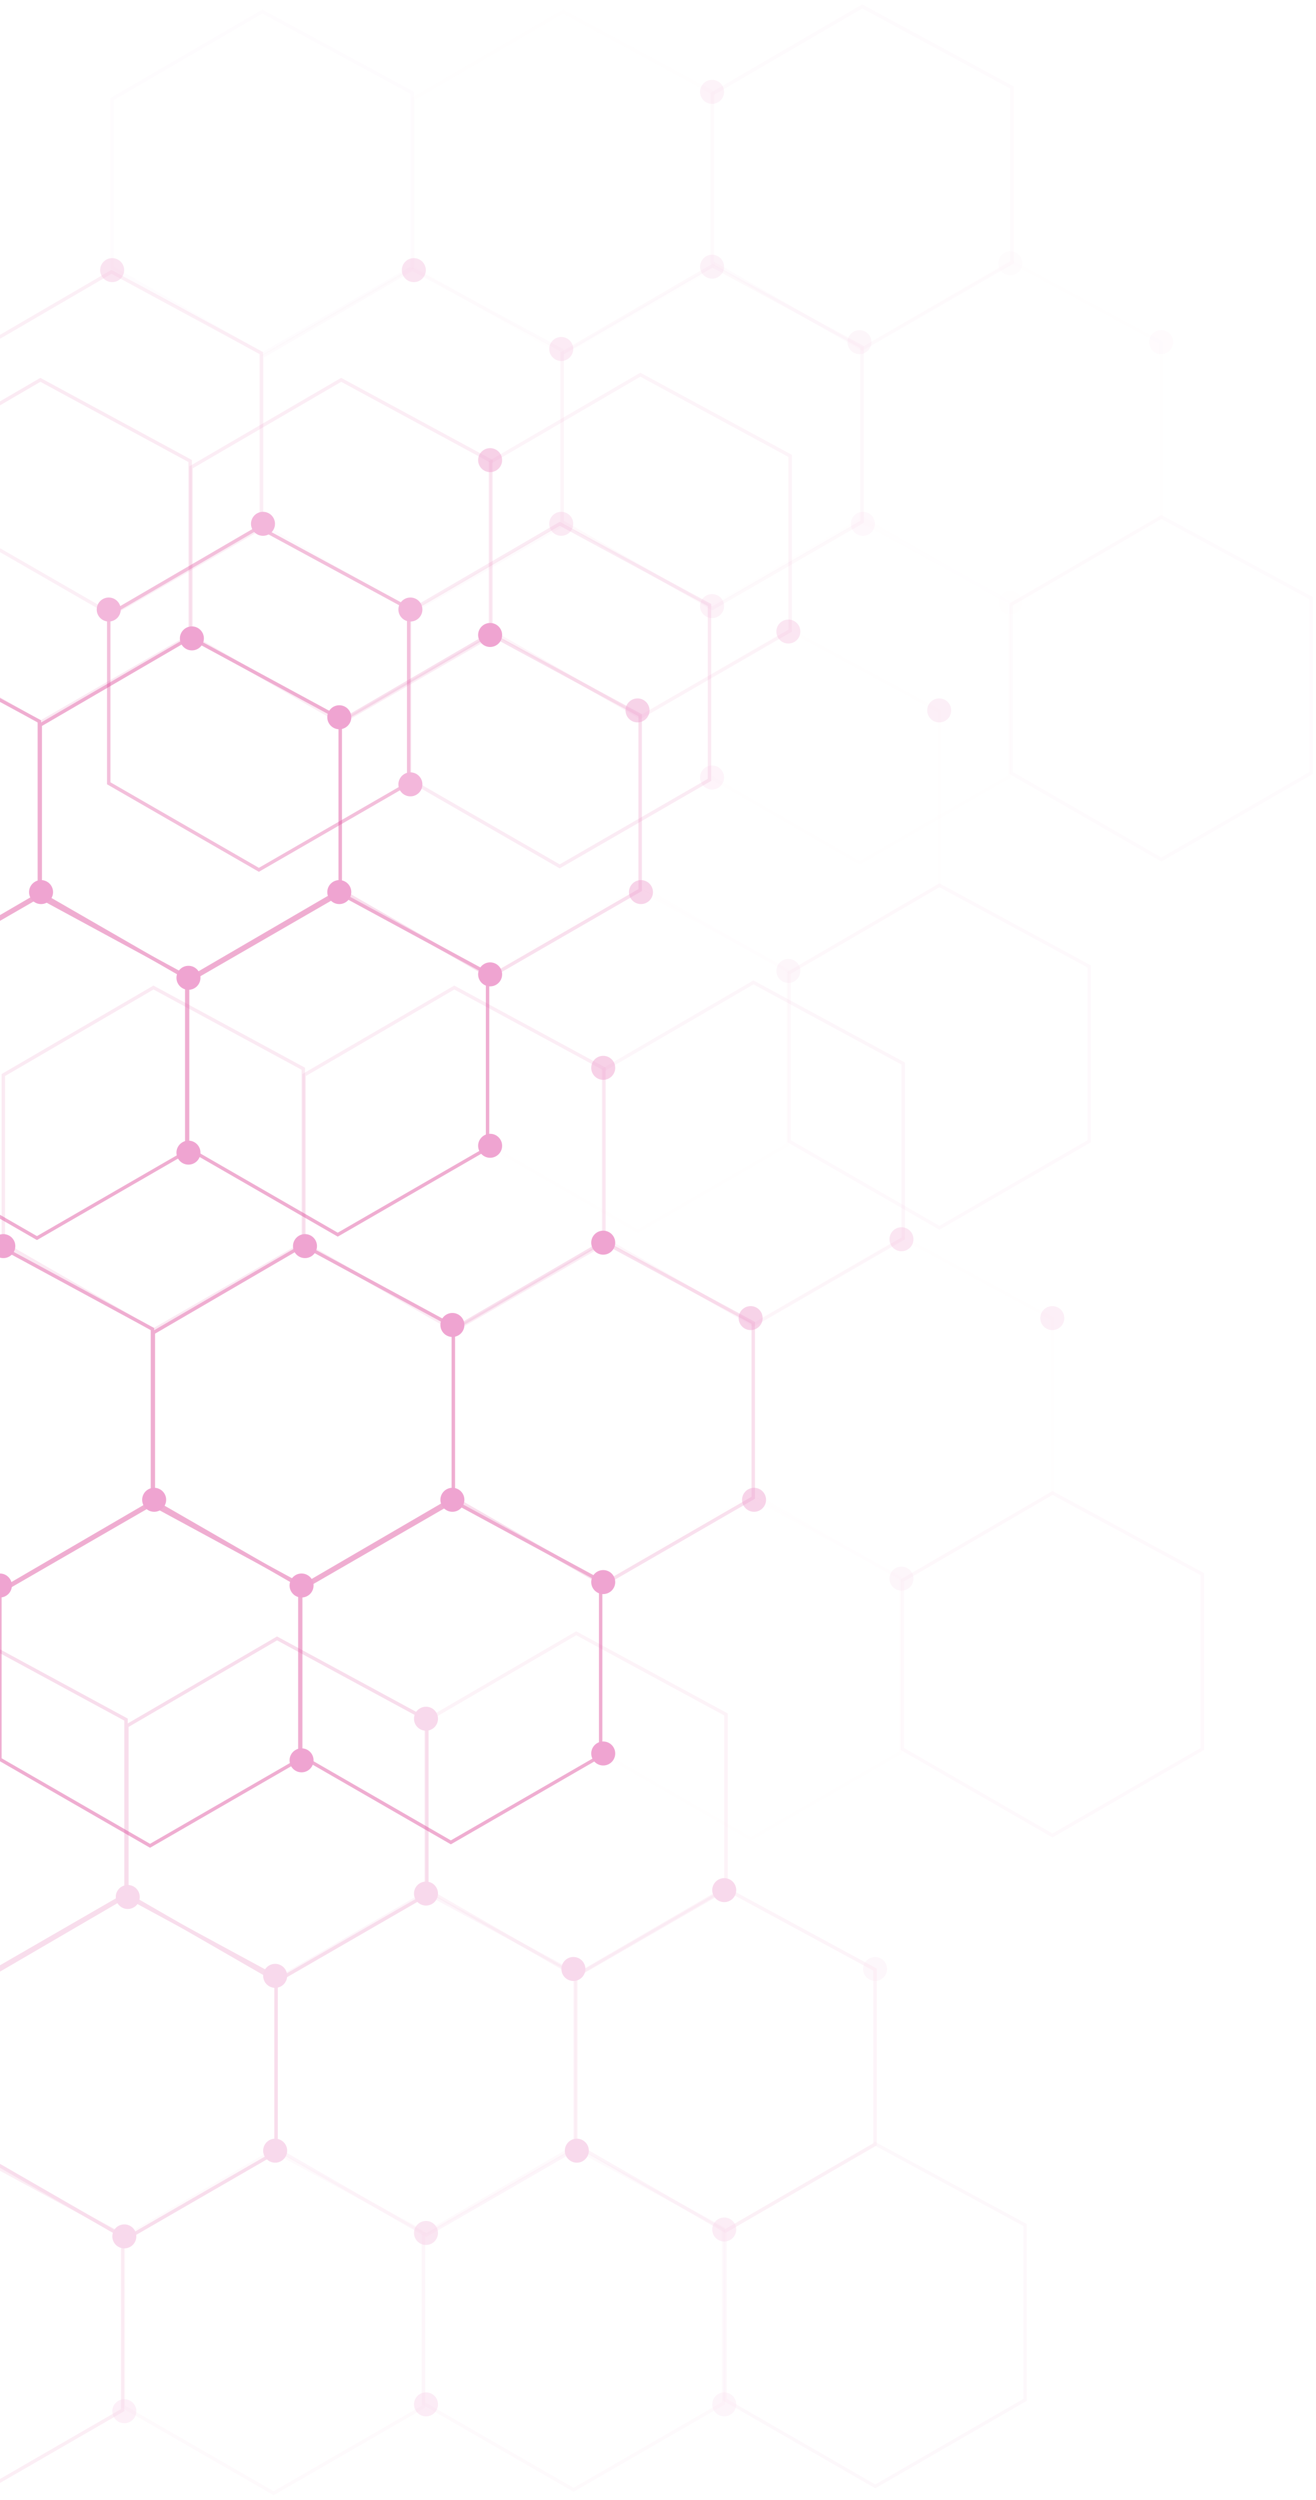 <svg width="289" height="549" viewBox="0 0 289 549" fill="none" xmlns="http://www.w3.org/2000/svg">
  <g clip-path="url(#clip0_912_518)">
  <g clip-path="url(#clip1_912_518)">
  <g opacity="0.458">
  <path d="M33.678 292.647L66.651 273.43L99.549 291.26V329.654L66.651 348.655L33.678 329.654V292.647Z" stroke="#DD4D9B" stroke-width="0.753"/>
  <path opacity="0.07" d="M198.154 347.057L231.127 327.84L264.026 345.67V384.064L231.127 403.066L198.154 384.064V347.057Z" stroke="#DD4D9B" stroke-width="0.753"/>
  <path opacity="0.39" d="M99.549 291.893L132.522 272.676L165.42 290.506V328.9L132.522 347.901L99.549 328.9V291.893Z" stroke="#DD4D9B" stroke-width="0.753"/>
  <path opacity="0.215" d="M66.789 236.072L99.762 216.855L132.66 234.686V273.08L99.762 292.081L66.789 273.08V236.072Z" stroke="#DD4D9B" stroke-width="0.753"/>
  <path opacity="0.113" d="M132.484 234.944L165.458 215.727L198.356 233.557V271.951L165.458 290.952L132.484 271.951V234.944Z" stroke="#DD4D9B" stroke-width="0.753"/>
  <path opacity="0.01" d="M165.22 290.973L198.193 271.756L231.091 289.586V327.98L198.193 346.982L165.22 327.98V290.973Z" stroke="#DD4D9B" stroke-width="0.753"/>
  <path opacity="0.01" d="M131.907 347.811L164.88 328.594L197.779 346.424V384.818L164.88 403.819L131.907 384.818V347.811Z" stroke="#DD4D9B" stroke-width="0.753"/>
  <path d="M66.037 348.563L99.01 329.346L131.908 347.176V385.57L99.01 404.571L66.037 385.57V348.563Z" stroke="#DD4D9B" stroke-width="0.753"/>
  <path d="M-0.023 349.317L32.95 330.1L65.848 347.93V386.324L32.95 405.325L-0.023 386.324V349.317Z" stroke="#DD4D9B" stroke-width="0.753"/>
  <path d="M-32.395 293.231L0.579 274.014L33.477 291.844V330.238L0.579 349.239L-32.395 330.238V293.231Z" stroke="#DD4D9B" stroke-width="0.753"/>
  <path opacity="0.259" d="M0.729 236.072L33.703 216.855L66.601 234.686V273.08L33.703 292.081L0.729 273.08V236.072Z" stroke="#DD4D9B" stroke-width="0.753"/>
  <path d="M66.977 276.272C68.432 276.272 69.612 275.092 69.612 273.637C69.612 272.182 68.432 271.002 66.977 271.002C65.522 271.002 64.342 272.182 64.342 273.637C64.342 275.092 65.522 276.272 66.977 276.272Z" fill="#DD389A"/>
  <path d="M66.225 350.801C67.68 350.801 68.86 349.621 68.86 348.166C68.86 346.711 67.68 345.531 66.225 345.531C64.769 345.531 63.59 346.711 63.59 348.166C63.59 349.621 64.769 350.801 66.225 350.801Z" fill="#DD389A"/>
  <path d="M33.854 331.981C35.309 331.981 36.489 330.801 36.489 329.346C36.489 327.891 35.309 326.711 33.854 326.711C32.398 326.711 31.219 327.891 31.219 329.346C31.219 330.801 32.398 331.981 33.854 331.981Z" fill="#DD389A"/>
  <path d="M99.348 331.981C100.803 331.981 101.983 330.801 101.983 329.346C101.983 327.891 100.803 326.711 99.348 326.711C97.893 326.711 96.713 327.891 96.713 329.346C96.713 330.801 97.893 331.981 99.348 331.981Z" fill="#DD389A"/>
  <path d="M99.348 293.588C100.803 293.588 101.983 292.408 101.983 290.953C101.983 289.498 100.803 288.318 99.348 288.318C97.893 288.318 96.713 289.498 96.713 290.953C96.713 292.408 97.893 293.588 99.348 293.588Z" fill="#DD389A"/>
  <path d="M132.472 350.049C133.927 350.049 135.107 348.869 135.107 347.414C135.107 345.959 133.927 344.779 132.472 344.779C131.017 344.779 129.837 345.959 129.837 347.414C129.837 348.869 131.017 350.049 132.472 350.049Z" fill="#DD389A"/>
  <path opacity="0.468" d="M165.596 331.981C167.051 331.981 168.231 330.801 168.231 329.346C168.231 327.891 167.051 326.711 165.596 326.711C164.141 326.711 162.961 327.891 162.961 329.346C162.961 330.801 164.141 331.981 165.596 331.981Z" fill="#DD389A"/>
  <path d="M132.472 387.69C133.927 387.69 135.107 386.51 135.107 385.055C135.107 383.6 133.927 382.42 132.472 382.42C131.017 382.42 129.837 383.6 129.837 385.055C129.837 386.51 131.017 387.69 132.472 387.69Z" fill="#DD389A"/>
  <path opacity="0.094" d="M197.967 349.295C199.422 349.295 200.602 348.115 200.602 346.66C200.602 345.205 199.422 344.025 197.967 344.025C196.512 344.025 195.332 345.205 195.332 346.66C195.332 348.115 196.512 349.295 197.967 349.295Z" fill="#DD389A"/>
  <path opacity="0.172" d="M231.091 292.082C232.546 292.082 233.726 290.903 233.726 289.447C233.726 287.992 232.546 286.812 231.091 286.812C229.636 286.812 228.456 287.992 228.456 289.447C228.456 290.903 229.636 292.082 231.091 292.082Z" fill="#DD389A"/>
  <path opacity="0.265" d="M197.967 274.766C199.422 274.766 200.602 273.586 200.602 272.131C200.602 270.676 199.422 269.496 197.967 269.496C196.512 269.496 195.332 270.676 195.332 272.131C195.332 273.586 196.512 274.766 197.967 274.766Z" fill="#DD389A"/>
  <path opacity="0.473" d="M164.843 292.082C166.298 292.082 167.478 290.903 167.478 289.447C167.478 287.992 166.298 286.812 164.843 286.812C163.388 286.812 162.208 287.992 162.208 289.447C162.208 290.903 163.388 292.082 164.843 292.082Z" fill="#DD389A"/>
  <path d="M132.472 275.52C133.927 275.52 135.107 274.34 135.107 272.885C135.107 271.43 133.927 270.25 132.472 270.25C131.017 270.25 129.837 271.43 129.837 272.885C129.837 274.34 131.017 275.52 132.472 275.52Z" fill="#DD389A"/>
  <path d="M0.73 276.272C2.185 276.272 3.364 275.092 3.364 273.637C3.364 272.182 2.185 271.002 0.73 271.002C-0.726 271.002 -1.905 272.182 -1.905 273.637C-1.905 275.092 -0.726 276.272 0.73 276.272Z" fill="#DD389A"/>
  <path d="M-0.023 350.801C1.432 350.801 2.612 349.621 2.612 348.166C2.612 346.711 1.432 345.531 -0.023 345.531C-1.479 345.531 -2.658 346.711 -2.658 348.166C-2.658 349.621 -1.479 350.801 -0.023 350.801Z" fill="#DD389A"/>
  <path opacity="0.501" d="M132.472 237.125C133.927 237.125 135.107 235.946 135.107 234.49C135.107 233.035 133.927 231.855 132.472 231.855C131.017 231.855 129.837 233.035 129.837 234.49C129.837 235.946 131.017 237.125 132.472 237.125Z" fill="#DD389A"/>
  <path d="M66.225 389.195C67.68 389.195 68.86 388.016 68.86 386.561C68.86 385.105 67.68 383.926 66.225 383.926C64.769 383.926 63.59 385.105 63.59 386.561C63.59 388.016 64.769 389.195 66.225 389.195Z" fill="#DD389A"/>
  </g>
  <g opacity="0.194">
  <path d="M-5.243 435.576L27.73 416.359L60.628 434.19V472.583L27.73 491.585L-5.243 472.583V435.576Z" stroke="#DD4D9B" stroke-width="0.753"/>
  <path opacity="0.177" d="M159.233 489.987L192.207 470.77L225.105 488.6V526.994L192.207 545.995L159.233 526.994V489.987Z" stroke="#DD4D9B" stroke-width="0.753"/>
  <path opacity="0.292" d="M60.628 434.822L93.601 415.605L126.499 433.436V471.83L93.601 490.831L60.628 471.83V434.822Z" stroke="#DD4D9B" stroke-width="0.753"/>
  <path d="M27.868 379.002L60.841 359.785L93.74 377.616V416.009L60.841 435.011L27.868 416.009V379.002Z" stroke="#DD4D9B" stroke-width="0.753"/>
  <path opacity="0.353" d="M93.564 377.873L126.537 358.656L159.435 376.487V414.88L126.537 433.882L93.564 414.88V377.873Z" stroke="#DD4D9B" stroke-width="0.753"/>
  <path opacity="0.325" d="M126.299 433.903L159.272 414.686L192.17 432.516V470.91L159.272 489.911L126.299 470.91V433.903Z" stroke="#DD4D9B" stroke-width="0.753"/>
  <path opacity="0.148" d="M92.986 490.74L125.96 471.523L158.858 489.354V527.748L125.96 546.749L92.986 527.748V490.74Z" stroke="#DD4D9B" stroke-width="0.753"/>
  <path opacity="0.145" d="M27.116 491.492L60.089 472.275L92.988 490.106V528.499L60.089 547.501L27.116 528.499V491.492Z" stroke="#DD4D9B" stroke-width="0.753"/>
  <path opacity="0.519" d="M-38.944 492.246L-5.971 473.029L26.927 490.86V529.253L-5.971 548.255L-38.944 529.253V492.246Z" stroke="#DD4D9B" stroke-width="0.753"/>
  <path d="M-38.191 379.002L-5.218 359.785L27.68 377.616V416.009L-5.218 435.011L-38.191 416.009V379.002Z" stroke="#DD4D9B" stroke-width="0.753"/>
  <path d="M28.056 419.201C29.511 419.201 30.691 418.022 30.691 416.566C30.691 415.111 29.511 413.932 28.056 413.932C26.601 413.932 25.421 415.111 25.421 416.566C25.421 418.022 26.601 419.201 28.056 419.201Z" fill="#DD389A"/>
  <path d="M27.304 493.731C28.759 493.731 29.939 492.551 29.939 491.096C29.939 489.641 28.759 488.461 27.304 488.461C25.849 488.461 24.669 489.641 24.669 491.096C24.669 492.551 25.849 493.731 27.304 493.731Z" fill="#DD389A"/>
  <path d="M60.427 474.91C61.882 474.91 63.062 473.731 63.062 472.275C63.062 470.82 61.882 469.641 60.427 469.641C58.972 469.641 57.792 470.82 57.792 472.275C57.792 473.731 58.972 474.91 60.427 474.91Z" fill="#DD389A"/>
  <path d="M60.427 436.518C61.882 436.518 63.062 435.338 63.062 433.883C63.062 432.428 61.882 431.248 60.427 431.248C58.972 431.248 57.792 432.428 57.792 433.883C57.792 435.338 58.972 436.518 60.427 436.518Z" fill="#DD389A"/>
  <path opacity="0.649" d="M93.551 492.979C95.006 492.979 96.186 491.799 96.186 490.344C96.186 488.889 95.006 487.709 93.551 487.709C92.096 487.709 90.916 488.889 90.916 490.344C90.916 491.799 92.096 492.979 93.551 492.979Z" fill="#DD389A"/>
  <path d="M126.675 474.91C128.13 474.91 129.31 473.731 129.31 472.275C129.31 470.82 128.13 469.641 126.675 469.641C125.22 469.641 124.04 470.82 124.04 472.275C124.04 473.731 125.22 474.91 126.675 474.91Z" fill="#DD389A"/>
  <path opacity="0.496" d="M93.551 530.619C95.006 530.619 96.186 529.44 96.186 527.984C96.186 526.529 95.006 525.35 93.551 525.35C92.096 525.35 90.916 526.529 90.916 527.984C90.916 529.44 92.096 530.619 93.551 530.619Z" fill="#DD389A"/>
  <path opacity="0.461" d="M159.046 492.225C160.501 492.225 161.681 491.045 161.681 489.59C161.681 488.135 160.501 486.955 159.046 486.955C157.591 486.955 156.411 488.135 156.411 489.59C156.411 491.045 157.591 492.225 159.046 492.225Z" fill="#DD389A"/>
  <path opacity="0.243" d="M159.046 530.619C160.501 530.619 161.681 529.44 161.681 527.984C161.681 526.529 160.501 525.35 159.046 525.35C157.591 525.35 156.411 526.529 156.411 527.984C156.411 529.44 157.591 530.619 159.046 530.619Z" fill="#DD389A"/>
  <path opacity="0.2" d="M192.17 435.012C193.625 435.012 194.805 433.832 194.805 432.377C194.805 430.922 193.625 429.742 192.17 429.742C190.715 429.742 189.535 430.922 189.535 432.377C189.535 433.832 190.715 435.012 192.17 435.012Z" fill="#DD389A"/>
  <path d="M159.046 417.695C160.501 417.695 161.681 416.516 161.681 415.061C161.681 413.605 160.501 412.426 159.046 412.426C157.591 412.426 156.411 413.605 156.411 415.061C156.411 416.516 157.591 417.695 159.046 417.695Z" fill="#DD389A"/>
  <path d="M125.922 435.012C127.377 435.012 128.557 433.832 128.557 432.377C128.557 430.922 127.377 429.742 125.922 429.742C124.467 429.742 123.287 430.922 123.287 432.377C123.287 433.832 124.467 435.012 125.922 435.012Z" fill="#DD389A"/>
  <path d="M93.551 418.449C95.006 418.449 96.186 417.27 96.186 415.815C96.186 414.359 95.006 413.18 93.551 413.18C92.096 413.18 90.916 414.359 90.916 415.815C90.916 417.27 92.096 418.449 93.551 418.449Z" fill="#DD389A"/>
  <path d="M93.551 380.055C95.006 380.055 96.186 378.875 96.186 377.42C96.186 375.965 95.006 374.785 93.551 374.785C92.096 374.785 90.916 375.965 90.916 377.42C90.916 378.875 92.096 380.055 93.551 380.055Z" fill="#DD389A"/>
  <path opacity="0.39" d="M27.304 532.125C28.759 532.125 29.939 530.946 29.939 529.49C29.939 528.035 28.759 526.855 27.304 526.855C25.849 526.855 24.669 528.035 24.669 529.49C24.669 530.946 25.849 532.125 27.304 532.125Z" fill="#DD389A"/>
  </g>
  <g opacity="0.458">
  <path d="M8.84 159.199L41.813 139.982L74.711 157.813V196.206L41.813 215.208L8.84 196.206V159.199Z" stroke="#DD4D9B" stroke-width="0.753"/>
  <path opacity="0.07" d="M173.316 213.61L206.29 194.393L239.188 212.223V250.617L206.29 269.618L173.316 250.617V213.61Z" stroke="#DD4D9B" stroke-width="0.753"/>
  <path opacity="0.39" d="M74.711 158.446L107.684 139.229L140.582 157.059V195.453L107.684 214.454L74.711 195.453V158.446Z" stroke="#DD4D9B" stroke-width="0.753"/>
  <path opacity="0.215" d="M41.951 102.625L74.924 83.408L107.823 101.239V139.632L74.924 158.634L41.951 139.632V102.625Z" stroke="#DD4D9B" stroke-width="0.753"/>
  <path opacity="0.14" d="M107.646 101.496L140.62 82.279L173.518 100.11V138.503L140.62 157.505L107.646 138.503V101.496Z" stroke="#DD4D9B" stroke-width="0.753"/>
  <path opacity="0.01" d="M140.382 157.526L173.355 138.309L206.253 156.139V194.533L173.355 213.534L140.382 194.533V157.526Z" stroke="#DD4D9B" stroke-width="0.753"/>
  <path opacity="0.01" d="M107.069 214.363L140.043 195.146L172.941 212.977V251.371L140.043 270.372L107.069 251.371V214.363Z" stroke="#DD4D9B" stroke-width="0.753"/>
  <path d="M41.199 215.115L74.172 195.898L107.071 213.729V252.123L74.172 271.124L41.199 252.123V215.115Z" stroke="#DD4D9B" stroke-width="0.753"/>
  <path d="M-24.861 215.869L8.112 196.652L41.01 214.483V252.876L8.112 271.878L-24.861 252.876V215.869Z" stroke="#DD4D9B" stroke-width="0.753"/>
  <path d="M-57.232 159.783L-24.259 140.566L8.639 158.397V196.79L-24.259 215.792L-57.232 196.79V159.783Z" stroke="#DD4D9B" stroke-width="0.753"/>
  <path opacity="0.259" d="M-24.108 102.625L8.865 83.408L41.763 101.239V139.632L8.865 158.634L-24.108 139.632V102.625Z" stroke="#DD4D9B" stroke-width="0.753"/>
  <path d="M42.139 142.824C43.594 142.824 44.774 141.645 44.774 140.19C44.774 138.734 43.594 137.555 42.139 137.555C40.684 137.555 39.504 138.734 39.504 140.19C39.504 141.645 40.684 142.824 42.139 142.824Z" fill="#DD389A"/>
  <path d="M41.387 217.354C42.842 217.354 44.022 216.174 44.022 214.719C44.022 213.264 42.842 212.084 41.387 212.084C39.932 212.084 38.752 213.264 38.752 214.719C38.752 216.174 39.932 217.354 41.387 217.354Z" fill="#DD389A"/>
  <path d="M9.016 198.533C10.471 198.533 11.651 197.354 11.651 195.899C11.651 194.443 10.471 193.264 9.016 193.264C7.561 193.264 6.381 194.443 6.381 195.899C6.381 197.354 7.561 198.533 9.016 198.533Z" fill="#DD389A"/>
  <path d="M74.51 198.533C75.965 198.533 77.145 197.354 77.145 195.899C77.145 194.443 75.965 193.264 74.51 193.264C73.055 193.264 71.875 194.443 71.875 195.899C71.875 197.354 73.055 198.533 74.51 198.533Z" fill="#DD389A"/>
  <path d="M74.51 160.141C75.965 160.141 77.145 158.961 77.145 157.506C77.145 156.051 75.965 154.871 74.51 154.871C73.055 154.871 71.875 156.051 71.875 157.506C71.875 158.961 73.055 160.141 74.51 160.141Z" fill="#DD389A"/>
  <path d="M107.634 216.602C109.089 216.602 110.269 215.422 110.269 213.967C110.269 212.512 109.089 211.332 107.634 211.332C106.179 211.332 104.999 212.512 104.999 213.967C104.999 215.422 106.179 216.602 107.634 216.602Z" fill="#DD389A"/>
  <path opacity="0.468" d="M140.758 198.533C142.213 198.533 143.393 197.354 143.393 195.899C143.393 194.443 142.213 193.264 140.758 193.264C139.303 193.264 138.123 194.443 138.123 195.899C138.123 197.354 139.303 198.533 140.758 198.533Z" fill="#DD389A"/>
  <path d="M107.634 254.242C109.089 254.242 110.269 253.063 110.269 251.608C110.269 250.152 109.089 248.973 107.634 248.973C106.179 248.973 104.999 250.152 104.999 251.608C104.999 253.063 106.179 254.242 107.634 254.242Z" fill="#DD389A"/>
  <path opacity="0.094" d="M173.129 215.848C174.584 215.848 175.764 214.668 175.764 213.213C175.764 211.758 174.584 210.578 173.129 210.578C171.674 210.578 170.494 211.758 170.494 213.213C170.494 214.668 171.674 215.848 173.129 215.848Z" fill="#DD389A"/>
  <path opacity="0.172" d="M206.253 158.635C207.708 158.635 208.888 157.455 208.888 156C208.888 154.545 207.708 153.365 206.253 153.365C204.798 153.365 203.618 154.545 203.618 156C203.618 157.455 204.798 158.635 206.253 158.635Z" fill="#DD389A"/>
  <path opacity="0.265" d="M173.129 141.319C174.584 141.319 175.764 140.139 175.764 138.684C175.764 137.228 174.584 136.049 173.129 136.049C171.674 136.049 170.494 137.228 170.494 138.684C170.494 140.139 171.674 141.319 173.129 141.319Z" fill="#DD389A"/>
  <path opacity="0.473" d="M140.005 158.635C141.46 158.635 142.64 157.455 142.64 156C142.64 154.545 141.46 153.365 140.005 153.365C138.55 153.365 137.37 154.545 137.37 156C137.37 157.455 138.55 158.635 140.005 158.635Z" fill="#DD389A"/>
  <path d="M107.634 142.072C109.089 142.072 110.269 140.893 110.269 139.438C110.269 137.982 109.089 136.803 107.634 136.803C106.179 136.803 104.999 137.982 104.999 139.438C104.999 140.893 106.179 142.072 107.634 142.072Z" fill="#DD389A"/>
  <path opacity="0.501" d="M107.634 103.678C109.089 103.678 110.269 102.498 110.269 101.043C110.269 99.588 109.089 98.408 107.634 98.408C106.179 98.408 104.999 99.588 104.999 101.043C104.999 102.498 106.179 103.678 107.634 103.678Z" fill="#DD389A"/>
  <path d="M41.387 255.748C42.842 255.748 44.022 254.569 44.022 253.113C44.022 251.658 42.842 250.479 41.387 250.479C39.932 250.479 38.752 251.658 38.752 253.113C38.752 254.569 39.932 255.748 41.387 255.748Z" fill="#DD389A"/>
  </g>
  <g opacity="0.36">
  <path opacity="0.057" d="M57.579 78.328L90.552 59.111L123.45 76.942V115.335L90.552 134.337L57.579 115.335V78.328Z" stroke="#DD4D9B" stroke-width="0.753"/>
  <path opacity="0.07" d="M222.056 132.738L255.029 113.521L287.927 131.352V169.746L255.029 188.747L222.056 169.746V132.738Z" stroke="#DD4D9B" stroke-width="0.753"/>
  <path opacity="0.099" d="M123.45 77.574L156.423 58.357L189.322 76.188V114.581L156.423 133.583L123.45 114.581V77.574Z" stroke="#DD4D9B" stroke-width="0.753"/>
  <path opacity="0.027" d="M90.69 21.754L123.664 2.537L156.562 20.368V58.761L123.664 77.763L90.69 58.761V21.754Z" stroke="#DD4D9B" stroke-width="0.753"/>
  <path opacity="0.067" d="M156.386 20.625L189.359 1.408L222.257 19.239V57.632L189.359 76.634L156.386 57.632V20.625Z" stroke="#DD4D9B" stroke-width="0.753"/>
  <path opacity="0.01" d="M189.121 76.654L222.094 57.438L254.992 75.268V113.662L222.094 132.663L189.121 113.662V76.654Z" stroke="#DD4D9B" stroke-width="0.753"/>
  <path opacity="0.01" d="M155.809 133.492L188.782 114.275L221.68 132.106V170.499L188.782 189.501L155.809 170.499V133.492Z" stroke="#DD4D9B" stroke-width="0.753"/>
  <path opacity="0.317" d="M89.939 134.244L122.912 115.027L155.81 132.858V171.251L122.912 190.253L89.939 171.251V134.244Z" stroke="#DD4D9B" stroke-width="0.753"/>
  <path d="M23.878 134.998L56.851 115.781L89.749 133.612V172.005L56.851 191.007L23.878 172.005V134.998Z" stroke="#DD4D9B" stroke-width="0.753"/>
  <path opacity="0.239" d="M-8.493 78.912L24.48 59.695L57.378 77.526V115.919L24.48 134.921L-8.493 115.919V78.912Z" stroke="#DD4D9B" stroke-width="0.753"/>
  <path opacity="0.045" d="M24.631 21.754L57.604 2.537L90.502 20.368V58.761L57.604 77.763L24.631 58.761V21.754Z" stroke="#DD4D9B" stroke-width="0.753"/>
  <path opacity="0.382" d="M90.878 61.953C92.333 61.953 93.513 60.774 93.513 59.318C93.513 57.863 92.333 56.684 90.878 56.684C89.423 56.684 88.243 57.863 88.243 59.318C88.243 60.774 89.423 61.953 90.878 61.953Z" fill="#DD389A"/>
  <path d="M90.126 136.483C91.581 136.483 92.761 135.303 92.761 133.848C92.761 132.393 91.581 131.213 90.126 131.213C88.671 131.213 87.491 132.393 87.491 133.848C87.491 135.303 88.671 136.483 90.126 136.483Z" fill="#DD389A"/>
  <path d="M57.755 117.662C59.21 117.662 60.39 116.483 60.39 115.027C60.39 113.572 59.21 112.393 57.755 112.393C56.3 112.393 55.12 113.572 55.12 115.027C55.12 116.483 56.3 117.662 57.755 117.662Z" fill="#DD389A"/>
  <path opacity="0.295" d="M123.249 117.662C124.704 117.662 125.884 116.483 125.884 115.027C125.884 113.572 124.704 112.393 123.249 112.393C121.794 112.393 120.614 113.572 120.614 115.027C120.614 116.483 121.794 117.662 123.249 117.662Z" fill="#DD389A"/>
  <path opacity="0.273" d="M123.249 79.27C124.704 79.27 125.884 78.09 125.884 76.635C125.884 75.18 124.704 74 123.249 74C121.794 74 120.614 75.18 120.614 76.635C120.614 78.09 121.794 79.27 123.249 79.27Z" fill="#DD389A"/>
  <path opacity="0.188" d="M156.373 135.731C157.828 135.731 159.008 134.551 159.008 133.096C159.008 131.641 157.828 130.461 156.373 130.461C154.918 130.461 153.738 131.641 153.738 133.096C153.738 134.551 154.918 135.731 156.373 135.731Z" fill="#DD389A"/>
  <path opacity="0.105" d="M189.497 117.662C190.952 117.662 192.132 116.483 192.132 115.027C192.132 113.572 190.952 112.393 189.497 112.393C188.042 112.393 186.862 113.572 186.862 115.027C186.862 116.483 188.042 117.662 189.497 117.662Z" fill="#DD389A"/>
  <path opacity="0.158" d="M156.373 173.371C157.828 173.371 159.008 172.192 159.008 170.736C159.008 169.281 157.828 168.102 156.373 168.102C154.918 168.102 153.738 169.281 153.738 170.736C153.738 172.192 154.918 173.371 156.373 173.371Z" fill="#DD389A"/>
  <path opacity="0.01" d="M221.868 134.977C223.323 134.977 224.503 133.797 224.503 132.342C224.503 130.887 223.323 129.707 221.868 129.707C220.413 129.707 219.233 130.887 219.233 132.342C219.233 133.797 220.413 134.977 221.868 134.977Z" fill="#DD389A"/>
  <path opacity="0.06" d="M254.992 77.764C256.447 77.764 257.627 76.584 257.627 75.129C257.627 73.674 256.447 72.494 254.992 72.494C253.537 72.494 252.357 73.674 252.357 75.129C252.357 76.584 253.537 77.764 254.992 77.764Z" fill="#DD389A"/>
  <path opacity="0.043" d="M221.868 60.447C223.323 60.447 224.503 59.268 224.503 57.813C224.503 56.357 223.323 55.178 221.868 55.178C220.413 55.178 219.233 56.357 219.233 57.813C219.233 59.268 220.413 60.447 221.868 60.447Z" fill="#DD389A"/>
  <path opacity="0.12" d="M188.744 77.764C190.199 77.764 191.379 76.584 191.379 75.129C191.379 73.674 190.199 72.494 188.744 72.494C187.289 72.494 186.109 73.674 186.109 75.129C186.109 76.584 187.289 77.764 188.744 77.764Z" fill="#DD389A"/>
  <path opacity="0.169" d="M156.373 61.201C157.828 61.201 159.008 60.022 159.008 58.566C159.008 57.111 157.828 55.932 156.373 55.932C154.918 55.932 153.738 57.111 153.738 58.566C153.738 60.022 154.918 61.201 156.373 61.201Z" fill="#DD389A"/>
  <path opacity="0.378" d="M24.631 61.953C26.086 61.953 27.266 60.774 27.266 59.318C27.266 57.863 26.086 56.684 24.631 56.684C23.176 56.684 21.996 57.863 21.996 59.318C21.996 60.774 23.176 61.953 24.631 61.953Z" fill="#DD389A"/>
  <path d="M23.878 136.483C25.333 136.483 26.513 135.303 26.513 133.848C26.513 132.393 25.333 131.213 23.878 131.213C22.423 131.213 21.243 132.393 21.243 133.848C21.243 135.303 22.423 136.483 23.878 136.483Z" fill="#DD389A"/>
  <path opacity="0.178" d="M156.373 22.807C157.828 22.807 159.008 21.627 159.008 20.172C159.008 18.717 157.828 17.537 156.373 17.537C154.918 17.537 153.738 18.717 153.738 20.172C153.738 21.627 154.918 22.807 156.373 22.807Z" fill="#DD389A"/>
  <path d="M90.126 174.877C91.581 174.877 92.761 173.697 92.761 172.242C92.761 170.787 91.581 169.607 90.126 169.607C88.671 169.607 87.491 170.787 87.491 172.242C87.491 173.697 88.671 174.877 90.126 174.877Z" fill="#DD389A"/>
  </g>
  </g>
  </g>
  <defs>
  <clipPath id="clip0_912_518">
  <rect width="360" height="547.711" fill="white" transform="translate(-71.695 0.977)"/>
  </clipPath>
  <clipPath id="clip1_912_518">
  <rect width="359.995" height="547.711" fill="white" transform="translate(-71.692 0.977)"/>
  </clipPath>
  </defs>
  </svg>
  